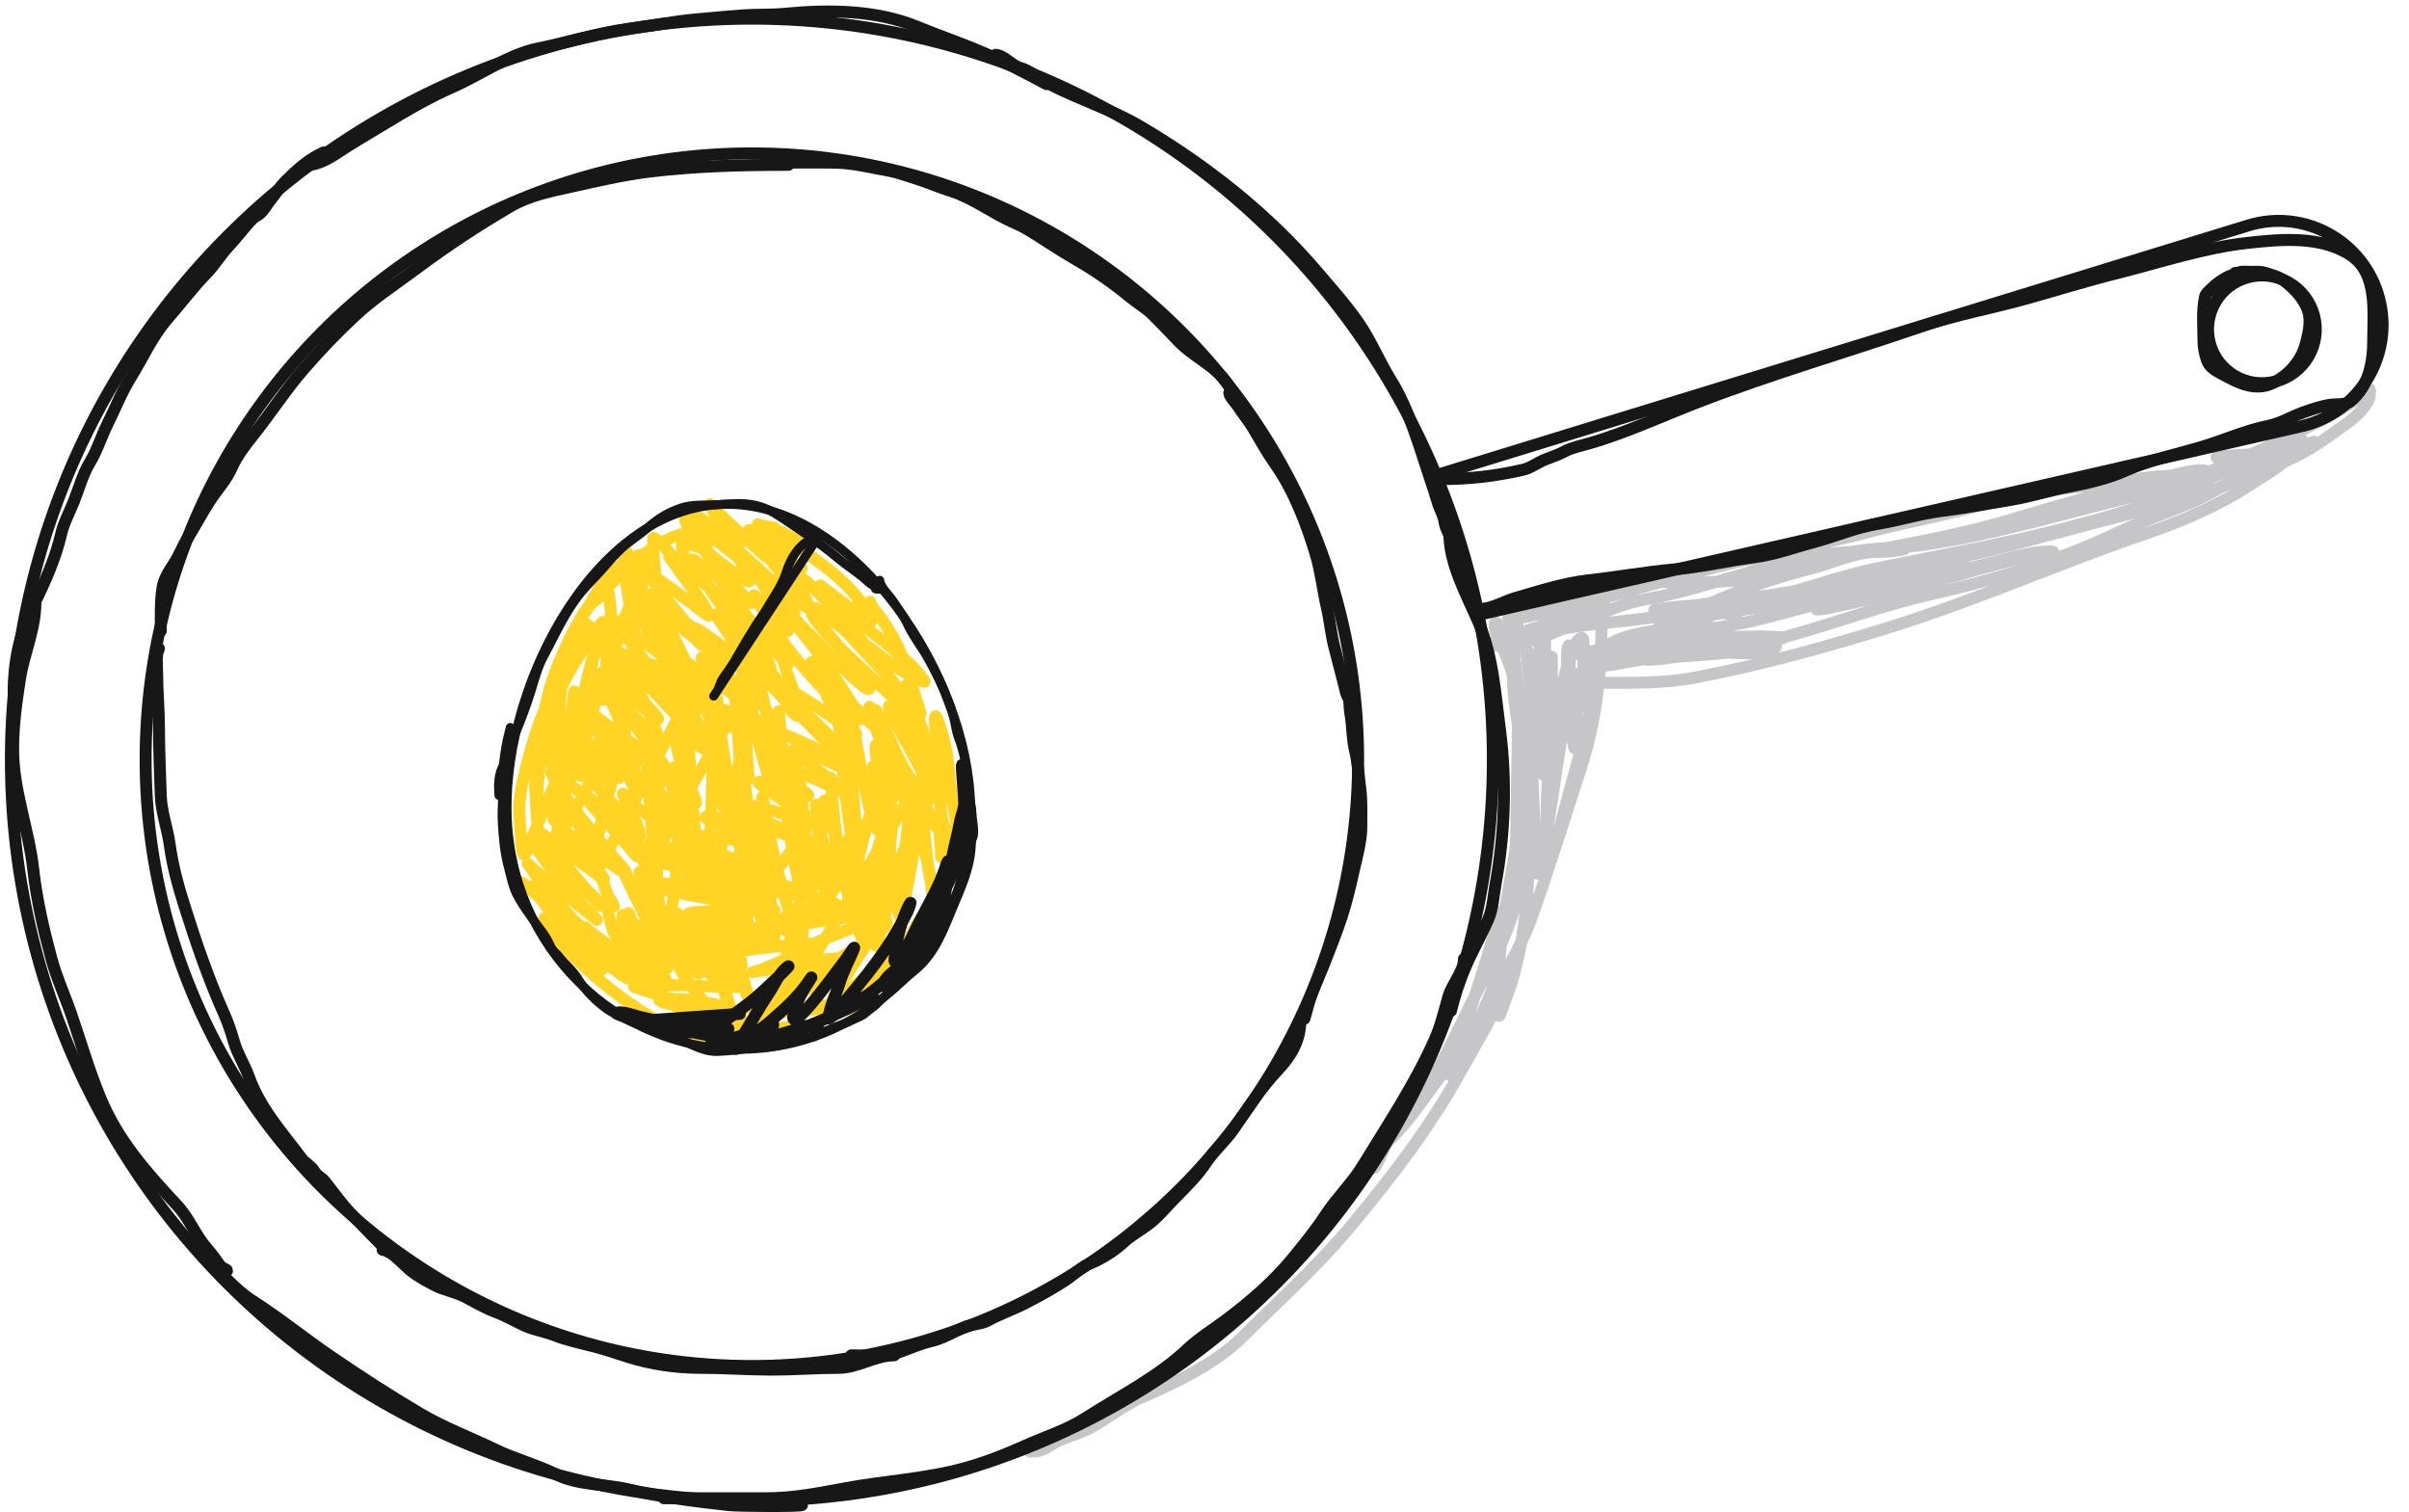 <svg width="403" height="253" viewBox="0 0 403 253" fill="none" xmlns="http://www.w3.org/2000/svg">
<path d="M252.592 106.294C257.039 106.294 261.266 105.016 265.667 104.527C270.427 103.998 275.291 103.582 279.996 102.662C286.991 101.293 294.02 99.89 301.062 98.716C315.711 96.275 330.075 92.969 344.414 89.058C357.805 85.406 371.706 82.528 384.201 76.28C387.286 74.738 390.066 72.632 392.851 70.634C393.955 69.843 396.327 67.708 396.417 66.177C396.5 64.767 396.829 65.201 395.971 65.583C394.777 66.113 393.538 67.286 392.372 67.976C386.589 71.403 380.529 74.297 374.361 76.941C367.583 79.846 360.803 82.068 353.643 83.858C343.02 86.513 332.645 89.571 321.764 91.138C319.133 91.517 316.455 91.587 313.807 91.799C310.916 92.03 308.078 92.69 305.189 92.921C299.291 93.393 293.607 95.528 287.954 97.098C285.022 97.913 282.173 98.777 279.204 99.459C276.683 100.037 274.136 100.356 271.676 101.176C267.578 102.542 263.469 104.299 259.492 105.996C256.991 107.064 254.101 107.76 251.403 108.06C250.62 108.147 248.762 107.773 250.379 107.185C254.452 105.704 258.711 104.397 262.926 103.388C264.905 102.915 266.949 102.527 268.902 101.985C270.179 101.63 267.766 101.836 267.45 101.836C263.795 101.836 260.149 101.705 256.636 102.876C255.525 103.247 254.586 103.322 253.417 103.322C252.979 103.322 255.145 102.989 255.596 102.876C258.424 102.169 267.195 101.836 264.28 101.836C261.014 101.836 257.789 103.025 254.556 103.025C253.923 103.025 256.619 102.609 256.933 102.546C260.361 101.861 263.834 101.16 267.219 100.284C274.968 98.279 282.603 95.858 290.397 94.044C292.419 93.573 294.395 93.19 296.439 92.855C296.772 92.801 298.639 92.624 297.413 92.624C292.695 92.624 288.613 93.145 284.107 94.704C282.284 95.335 280.422 95.933 278.626 96.636C278.236 96.788 277.122 97.34 278.213 97.379C282.638 97.537 287.115 97.427 291.52 97.016C295.718 96.623 299.726 94.822 303.835 93.961C307.914 93.108 311.969 92.366 316.052 91.584C322.943 90.265 329.725 88.948 336.457 86.912C344.974 84.336 353.476 81.975 362.112 79.846C364.075 79.362 366.149 78.711 368.187 78.658C369.113 78.633 368.983 78.752 368.17 78.955C364.961 79.757 361.609 79.451 358.348 79.995C352.199 81.02 345.958 81.472 339.825 82.587C333.961 83.653 328.308 85.419 322.49 86.681C318.514 87.543 314.587 88.42 310.67 89.504C309.664 89.782 300.17 91.678 300.17 92.773C300.17 93.268 315.575 91.76 317.075 91.733C317.34 91.728 319.46 91.724 318.198 91.964C316.863 92.218 315.315 92.327 313.955 92.327C310.261 92.327 306.38 94.262 302.828 95.15C297.648 96.445 292.339 98.253 287.425 100.35C286.302 100.83 284.935 101.539 283.678 101.539C283.023 101.539 284.988 101.549 285.642 101.539C295.209 101.387 304.406 97.083 313.642 95.15C324.122 92.957 334.713 91.15 345.074 88.464C351.105 86.9 356.775 85.422 362.541 82.966C367.5 80.854 372.505 78.889 377.382 76.594C378.005 76.301 379.175 75.719 379.892 75.719C380.651 75.719 378.389 75.983 377.63 75.983C375.486 75.983 369.082 76.492 371.225 76.578C374.366 76.703 377.32 76.459 380.37 75.686C382.15 75.235 383.503 74.147 385.125 73.606" stroke="#C6C6C8" stroke-width="2" stroke-linecap="round"/>
<path d="M250.966 167.19C250.966 163.127 250.48 158.715 251.269 154.719C252.107 150.478 252.803 146.209 253.538 141.946C255.085 132.972 257.511 123.366 256.345 114.18C256.048 111.841 255.477 109.547 254.832 107.289C254.581 106.409 254.151 105.11 253.689 104.331C253.35 103.758 252.753 103.607 252.496 103.221C252.135 102.681 252.424 104.525 252.496 105.171C252.677 106.799 252.969 108.437 253.151 110.079C253.423 112.519 253.924 114.989 253.992 117.44C254.022 118.548 254.294 120.637 254.294 118.298C254.294 116.194 253.95 114.036 253.538 111.978C253.173 110.155 253.28 107.975 252.177 106.398C252.054 106.223 250.108 103.434 250.059 104.263C249.97 105.776 250.614 106.85 251.269 108.196C252.83 111.405 253.948 115.385 254.294 118.936C254.678 122.872 255.498 126.796 255.79 130.735C256.01 133.7 255.807 136.755 255.807 139.727C255.807 147.938 255.354 155.682 253.084 163.627C252.569 165.43 251.91 167.116 251.269 168.871C250.954 169.732 250.664 170.594 250.664 169.241C250.664 163.813 250.687 158.497 251.874 153.156C252.991 148.127 253.689 142.834 253.689 137.677C253.689 129.259 254.238 120.654 253.622 112.264C253.536 111.099 253.153 107.635 253.084 108.801C253.008 110.102 253.084 111.431 253.084 112.734C253.084 119 254.96 125.187 255.185 131.475C255.28 134.147 255.202 136.835 255.202 139.509C255.202 142.191 254.686 144.528 254.361 147.156C253.481 154.29 249.992 160.27 246.748 166.569C243.789 172.312 241.212 178.48 237.52 183.796C236.769 184.878 235.746 186.039 235.251 187.275C234.93 188.078 236.007 185.718 236.445 184.973C238.132 182.1 240.443 179.648 242.193 176.804C244.01 173.852 245.336 170.771 246.428 167.493C247.524 164.206 248.587 160.912 249.521 157.577C249.888 156.267 250.966 154.523 250.966 153.156C250.966 150.076 251.157 159.376 250.496 162.383C248.963 169.351 244.711 175.071 240.512 180.67C237.953 184.082 235.336 188.034 232.243 190.906C231.644 191.462 230.089 195.926 229.789 195.326" stroke="#C6C6C8" stroke-width="2" stroke-linecap="round"/>
<path d="M242.609 179.862C242.736 178.597 243.934 177.355 244.498 176.253C245.852 173.606 247.298 171.01 248.652 168.363C251.152 163.478 254.338 158.807 256.185 153.612C259.159 145.25 261.774 136.749 264.516 128.328C266.98 120.758 267.915 112.625 267.915 104.701C267.915 103.444 267.915 104.896 267.915 105.309C267.915 107.627 267.698 109.815 267.348 112.108C265.983 121.056 263.159 129.686 260.927 138.442C260.767 139.071 258.941 145.194 258.85 143.142C258.495 135.146 258.682 127.55 260.739 119.725C261.547 116.648 262.582 113.574 262.627 110.366C262.627 110.34 262.631 107.868 262.543 107.89C261.855 108.062 262.254 112.22 262.249 112.716C262.203 117.324 261.42 121.936 260.739 126.481C259.811 132.667 257.101 151.116 256.962 144.862C256.799 137.539 256.206 130.255 256.206 122.914C256.206 118.703 255.942 114.559 255.829 110.366C255.82 110.062 255.425 107.932 255.451 109.107C255.521 112.264 256.167 115.467 256.584 118.592C257.049 122.079 258.147 132.483 258.451 128.978C258.805 124.917 258.885 120.809 259.417 116.766C259.662 114.899 259.606 113.022 259.606 111.143C259.606 110.686 259.606 109.02 259.606 110.429C259.606 115.527 258.85 120.628 258.85 125.768C258.85 126.55 258.934 127.287 258.829 125.978C258.453 121.279 257.717 116.652 257.717 111.919C257.717 110.249 257.196 107.606 257.906 106.044C258.236 105.318 258.472 105.468 258.472 106.233C258.472 109.994 258.427 114.513 259.794 118.067C260.456 119.788 261.512 113.906 261.704 113.22C262.232 111.335 262.729 108.376 264.138 106.967C265.119 105.986 264.893 107.931 264.893 108.478C264.893 110.618 264.893 112.758 264.893 114.899C264.893 115.405 264.52 117.814 264.977 118.214C265.173 118.385 265.271 114.961 265.271 114.689C265.271 114.517 265.177 109.023 265.355 109.023C265.634 109.023 264.945 111.765 264.893 111.961C264.274 114.292 264.11 116.664 263.844 119.053C263.684 120.495 264.454 124.069 263.466 125.18C263.301 125.367 262.967 122.82 262.921 122.453C262.687 120.579 262.627 118.756 262.627 116.871C262.627 115.294 262.485 113.979 263.382 112.632" stroke="#C6C6C8" stroke-width="2" stroke-linecap="round"/>
<path d="M267.654 114.216C273.031 114.216 278.308 114.342 283.621 113.33C294.645 111.23 305.998 108.101 316.705 104.736C331.104 100.21 345.046 94.009 359.341 89.127C364.957 87.21 371.261 84.489 376.218 81.227C378.373 79.809 380.828 78.502 382.706 76.727C383.729 75.759 385.01 74.627 386.344 74.141C388.097 73.504 386.47 74.22 385.531 74.524C381.897 75.702 378.756 77.537 375.404 79.312C372.514 80.842 369.775 82.661 366.762 83.956C362.525 85.778 358.166 87.235 354.003 89.223C344.417 93.801 333.173 97.148 322.81 99.469C315.197 101.174 307.912 103.926 300.403 106.028C297.233 106.916 293.931 108.185 290.731 108.853C287.328 109.564 283.679 109.543 280.222 109.907C278.606 110.077 277.047 110.428 275.41 110.337C274.366 110.279 278.598 109.134 278.929 109.045C283.142 107.91 287.799 107.931 292.144 107.776C292.522 107.762 297.376 108.002 297.291 108.087C295.375 110.003 288.635 109.021 286.326 109.069C280.684 109.185 275.205 110.228 269.665 111.199C269.472 111.233 265.249 111.805 266.194 111.175C268.93 109.351 272.191 108.66 275.314 107.752C277.834 107.02 280.713 106.459 283.358 106.459C284.429 106.459 278.639 107.662 277.9 107.752C275.842 108.004 270.697 109.624 268.707 108.518C268.194 108.233 269.47 107.575 270 107.321C272.305 106.216 274.979 105.753 277.493 105.43C280.24 105.077 288.34 104.158 285.8 105.262C280.571 107.536 273.789 107.419 268.228 108.59C265.978 109.064 260.668 109.736 266.241 109.236C275.048 108.446 283.891 108.167 292.694 107.321C294.46 107.151 296.306 107.103 298.057 106.794C299.186 106.595 295.78 106.459 294.633 106.459C289.644 106.459 284.638 106.89 279.671 106.89C275.06 106.89 288.677 104.898 293.173 103.874C300.007 102.318 307.231 99.719 314.24 99.158C326.203 98.201 266.353 102.102 278.355 102.102C280.094 102.102 282.073 101.501 283.765 101.241C290.64 100.183 297.538 99.362 304.472 98.799C310.16 98.337 327.271 97.841 321.565 97.841C313.841 97.841 305.991 99.743 298.296 100.427C296.283 100.605 293.981 100.59 292.024 101.193C289.735 101.897 296.778 100.59 299.134 100.163C307.149 98.712 315.197 96.921 323.289 95.95C324.576 95.795 325.869 95.687 327.167 95.687C328.46 95.687 324.638 96.233 323.384 96.548C319.924 97.42 309.331 98.703 312.899 98.703C318.978 98.703 325.47 95.972 331.332 94.585C335 93.717 339.391 92.239 343.206 92.239C344.427 92.239 340.802 92.672 339.615 92.957C333.157 94.513 326.793 96.434 320.392 98.2C315.293 99.607 299.935 103.373 304.855 101.432C311.274 98.901 317.79 96.637 324.581 95.328C325.163 95.215 332.596 94.363 329.058 95.71C326.23 96.788 323.061 97.152 320.105 97.674C312.522 99.012 304.916 100.135 297.291 101.193C291.3 102.023 284.986 102.861 279.145 104.496C278.32 104.727 276.714 104.665 278.283 103.778C281.211 102.123 285.038 102.581 288.266 102.581C290.729 102.581 291.611 103.971 288.816 104.831C284.336 106.21 279.621 106.783 275.075 107.92C273.217 108.384 273.115 108.452 271.532 107.321" stroke="#C6C6C8" stroke-width="2" stroke-linecap="round"/>
<path d="M172.309 242.824C173.888 242.824 174.621 242.521 175.956 241.631C177.677 240.483 179.838 240.093 181.687 239.194C184.948 237.607 187.655 235.202 190.998 233.748C196.887 231.188 203.452 228.051 208.024 223.479C214.206 217.297 220.699 211.494 226.328 204.688C232.983 196.639 239.078 188.72 244.177 179.578C246.284 175.8 248.544 172.097 250.362 168.165C251.058 166.66 252.177 165.27 252.177 163.56" stroke="#C6C6C8" stroke-width="2" stroke-linecap="round"/>
<path d="M376.086 37.719C385.501 34.824 395.438 40.321 397.987 49.835C400.536 59.349 394.679 69.078 385.078 71.278L222.389 108.553L216.556 86.783L376.086 37.719Z" fill="white" stroke="#171717" stroke-width="2"/>
<ellipse cx="9.015" cy="9.015" rx="9.015" ry="9.015" transform="matrix(0.259 0.966 -0.966 0.259 384.77 44.044)" stroke="#171717" stroke-width="2"/>
<ellipse cx="125.78" cy="127.079" rx="123.959" ry="123.96" fill="white" stroke="#171717" stroke-width="2"/>
<ellipse cx="125.781" cy="127.079" rx="101.421" ry="101.422" stroke="#171717" stroke-width="2"/>
<path d="M241.004 80.144C245.775 80.144 250.113 79.644 254.739 78.593C256.072 78.29 257.206 77.382 258.47 76.876C259.592 76.427 260.6 76.124 261.657 75.555C262.924 74.872 264.452 74.57 265.8 74.185C272.108 72.382 278.387 69.431 284.554 67.069C296.671 62.429 309.214 58.797 321.468 54.589C326.935 52.711 332.732 51.662 338.307 50.131C343.629 48.67 348.867 47.012 354.222 45.674C361.332 43.896 368.604 41.451 375.915 40.639C381.591 40.008 388.306 39.396 393.265 42.702C397.801 45.726 397.013 52.1 397.013 56.867C397.013 60.686 396.251 64.652 393.216 67.135C392.458 67.755 390.592 67.578 389.65 67.73C388.235 67.958 386.611 68.514 385.259 69.001C383.303 69.705 381.493 70.834 379.431 71.246C375.735 71.985 372.025 73.648 368.42 74.729C364.093 76.027 359.534 76.944 355.394 78.807C352.672 80.032 349.128 80.846 346.199 81.399C342.881 82.025 339.628 83.083 336.26 83.644C332.419 84.284 328.511 84.996 324.654 85.493C321.037 85.96 317.619 87.071 314.039 87.639C310.496 88.202 306.905 89.772 303.424 90.694C300.05 91.587 296.957 92.767 293.453 93.219C289.031 93.79 284.692 94.841 280.229 95.234C275.323 95.665 270.545 96.541 265.668 97.082C261.64 97.53 257.312 98.924 253.419 100.054C251.761 100.535 249.541 101.837 247.839 101.837" stroke="#171717" stroke-width="2" stroke-linecap="round"/>
<path d="M26.903 105.525C26.903 103.122 26.821 100.753 27.173 98.378C27.385 96.944 28.266 95.524 29.061 94.332C29.933 93.023 30.454 91.554 31.278 90.211C32.545 88.147 33.694 85.992 34.994 83.948C36.187 82.073 37.889 80.264 38.77 78.224C39.579 76.352 41.03 74.452 42.292 72.874C45.237 69.192 47.807 65.181 50.908 61.621C53.624 58.502 56.386 55.619 59.419 52.795C62.632 49.804 66.284 47.455 69.788 44.839C74.814 41.087 79.989 37.689 85.371 34.53C88.457 32.718 92.201 31.969 95.681 31.203C99.975 30.258 104.187 29.25 108.567 28.716C116.325 27.77 124.071 27.577 131.883 27.577" stroke="#171717" stroke-width="2" stroke-linecap="round"/>
<path d="M129.137 27.212C132.695 27.212 136.261 27.146 139.819 27.212C142.783 27.267 145.726 28.042 148.625 28.544C150.047 28.79 151.448 29.325 152.828 29.747C154.972 30.402 157.008 31.302 159.132 31.976C162.88 33.166 166.128 35.74 169.734 37.285C171.688 38.123 173.481 39.354 175.26 40.501C176.955 41.595 178.671 42.656 180.417 43.669C183.465 45.439 186.347 47.459 189.047 49.7C190.27 50.716 191.699 51.502 192.816 52.62C194.241 54.045 195.664 55.505 197.051 56.983C199.639 59.741 203.455 61.176 205.496 64.441C205.812 64.947 206.131 65.442 206.218 66.045C206.237 66.181 206.37 66.759 206.37 66.334" stroke="#171717" stroke-width="2" stroke-linecap="round"/>
<path d="M205.648 65.757C205.722 66.424 206.759 67.416 207.124 67.987C207.935 69.256 208.927 70.409 209.691 71.708C210.865 73.708 211.996 75.727 213.332 77.627C216.463 82.081 218.561 87.567 220.117 92.753C220.984 95.643 221.28 98.636 221.961 101.559C222.487 103.819 222.656 106.135 223.261 108.376C223.809 110.41 224.289 112.478 224.848 114.52C225.023 115.155 225.096 115.832 225.394 116.428C225.556 116.752 225.624 116.924 225.426 116.428" stroke="#171717" stroke-width="2" stroke-linecap="round"/>
<path d="M225.714 114.263C225.714 116.021 225.631 117.804 225.93 119.54C226.266 121.486 226.195 123.53 226.66 125.459C227.166 127.555 227.283 129.77 227.558 131.907C227.828 133.996 227.735 136.121 227.735 138.227C227.735 140.679 227.044 143.06 226.508 145.445C225.922 148.048 225.311 150.704 224.487 153.24C223.562 156.086 222.453 158.852 221.351 161.629C220.49 163.801 219.501 165.865 218.849 168.118C218.627 168.883 218.453 169.681 218.207 170.42" stroke="#171717" stroke-width="2" stroke-linecap="round"/>
<path d="M142.414 226.715C145.175 226.715 148.028 227.062 150.627 226.117C152.314 225.503 154.1 224.717 155.881 224.321C157.501 223.961 159.582 222.782 161.135 222.077C162.399 221.502 164.112 221.544 165.308 220.879C167.242 219.805 169.447 219.061 171.443 218.036C173.786 216.833 176.058 215.586 178.26 214.146C179.525 213.319 180.905 211.916 182.284 211.386C184.116 210.681 186.498 209.193 187.903 207.861C189.206 206.627 190.841 205.792 192.243 204.702C193.941 203.382 195.2 201.761 196.715 200.246C198.436 198.525 200.496 196.453 201.82 194.394C203.078 192.437 204.98 190.899 206.292 188.99C208.616 185.61 210.838 182.098 213.641 179.131C215.892 176.747 217.531 174.142 217.531 170.751" stroke="#171717" stroke-width="2" stroke-linecap="round"/>
<path d="M64.004 209.057C65.534 209.21 67.474 211.529 68.659 212.499C69.874 213.493 71.323 214.261 72.683 214.976C74.334 215.845 76.282 216.122 77.92 217.005C79.624 217.922 81.405 218.925 83.224 219.598C84.788 220.178 86.278 221.079 87.813 221.776C89.338 222.47 91.172 222.731 92.734 223.356C94.687 224.137 97.249 224.705 99.301 225.218C101.261 225.708 103.22 226.418 105.154 227.014C109.116 228.233 113.124 228.809 117.258 228.809C121.193 228.809 125.227 229.109 129.096 229.109C132.833 229.109 136.62 228.809 140.302 228.809C143.446 228.809 146.399 226.714 149.596 226.714" stroke="#171717" stroke-width="2" stroke-linecap="round"/>
<path d="M64.9 209.358C62.731 207.189 60.673 205.047 58.549 202.84C56.981 201.212 55.707 199.302 54.276 197.553C53.718 196.871 53.038 196.745 52.563 195.891C52.125 195.101 51.043 194.561 50.468 193.796C47.154 189.376 43.521 185.409 41.623 180.096C40.932 178.161 39.719 176.289 39.163 174.343C38.767 172.957 38.177 171.137 37.6 169.854C34.892 163.835 32.769 157.606 30.783 151.299C29.744 147.999 28.863 144.73 28.389 141.29C28.012 138.558 26.971 135.793 26.893 133.043C26.784 129.23 26.593 125.344 26.593 121.604C26.593 118.646 26.294 115.688 26.294 112.709C26.294 111.382 26.015 109.66 26.593 108.503" stroke="#171717" stroke-width="2" stroke-linecap="round"/>
<path d="M2.277 115.794C2.277 111.005 3.236 105.988 5.405 101.65C7.308 97.845 9.28 93.512 10.226 89.349C10.652 87.476 11.63 85.688 12.341 83.909C13.212 81.733 13.838 79.316 15.062 77.305C16.26 75.336 16.958 72.983 17.993 70.913C19.287 68.326 20.331 65.613 21.862 63.146C23.862 59.923 25.484 56.237 27.982 53.369C30.227 50.791 32.252 48.077 34.646 45.617C35.931 44.296 36.895 42.627 38.182 41.264C39.032 40.364 39.826 39.35 40.645 38.408C41.169 37.807 42.219 36.418 42.942 36.096C43.897 35.672 44.493 34.411 45.103 33.648C45.993 32.535 46.846 31.241 47.853 30.233C49.743 28.344 51.687 26.598 54.17 25.488" stroke="#171717" stroke-width="2" stroke-linecap="round"/>
<path d="M50.965 27.663C53.029 27.663 54.915 26.591 56.571 25.487C59.076 23.817 61.736 22.304 64.293 20.742C68.03 18.458 71.844 16.257 75.868 14.486C80.514 12.442 85.062 9.09 90.118 8.078C95.173 7.068 100.068 5.48 105.23 4.814C108.987 4.33 112.681 3.586 116.458 3.243C119.025 3.009 121.566 2.772 124.134 2.578C126.505 2.399 128.907 2.536 131.267 2.306C138.555 1.595 146.585 1.649 153.45 4.482C157.005 5.949 160.642 7.167 164.18 8.683C167.878 10.268 171.515 12.165 175.06 14.063" stroke="#171717" stroke-width="2" stroke-linecap="round"/>
<path d="M166.566 9.165C168.109 9.337 169.203 10.929 170.646 11.341C172.331 11.823 173.98 13.258 175.543 14.061C180.526 16.624 186.024 18.351 190.835 21.194C201.86 27.709 212.154 35.803 220.484 45.614C222.788 48.327 225.166 50.974 227.209 53.91C229.359 57.002 230.701 60.404 232.664 63.567C235.745 68.532 237.418 74.596 239.252 80.099C239.686 81.401 240.178 82.863 240.537 84.118C240.804 85.052 241.535 86.289 241.64 87.231C241.796 88.638 242.943 90.035 243.257 91.447C243.425 92.203 243.744 93.071 244.088 93.759" stroke="#171717" stroke-width="2" stroke-linecap="round"/>
<path d="M242.457 89.136C242.457 94.269 245.197 99.189 247.232 103.84C249.732 109.553 250.152 116.176 250.95 122.261C252.036 130.544 251.731 139.566 250.209 147.784C249.849 149.731 249.747 152.048 248.925 153.874C248.094 155.719 247.188 157.499 246.28 159.314C244.657 162.56 243.607 165.594 242.729 169.106" stroke="#171717" stroke-width="2" stroke-linecap="round"/>
<path d="M111.059 250.624C116.748 250.624 122.437 250.624 128.126 250.624C132.804 250.624 136.865 249.794 141.444 248.946C148.037 247.726 154.961 247.377 161.39 245.591C164.872 244.624 168.137 243.347 171.436 241.863C174.855 240.324 178.427 239.246 181.606 237.202C187.309 233.536 193.673 230.381 198.673 225.645C200.487 223.926 202.795 222.497 204.804 221.005C208.92 217.947 213.1 214.368 216.341 210.38C218.236 208.047 220.129 205.729 221.788 203.192C223.654 200.338 226.206 197.902 227.96 195.031C232.302 187.928 236.703 181.366 240.056 173.822C241.037 171.615 241.629 169.063 242.293 166.738C242.901 164.611 244.903 162.535 244.903 160.4" stroke="#171717" stroke-width="2" stroke-linecap="round"/>
<path d="M5.924 100.749C5.924 105.315 4.015 109.191 3.334 113.611C2.722 117.594 2.195 121.242 2.195 125.355C2.195 132.262 4.813 138.661 5.571 145.488C6.13 150.511 7.296 155.518 8.616 160.401C9.483 163.607 10.897 166.66 11.972 169.805C13.55 174.423 14.872 179.012 16.735 183.537C19.713 190.769 24.419 196.028 29.702 201.702C31.664 203.81 32.724 206.7 34.652 208.869C35.482 209.802 36.142 210.76 36.868 211.768C37.18 212.202 38.703 212.597 37.614 212.597" stroke="#171717" stroke-width="2" stroke-linecap="round"/>
<path d="M34.258 210.36C36.855 212.698 39.293 215.726 42.253 217.61C46.691 220.434 50.785 223.784 55.136 226.765C60.099 230.165 65.047 233.363 70.236 236.437C74.271 238.829 78.564 240.399 82.725 242.423C86.081 244.056 89.803 245.01 93.164 246.69C96.647 248.432 101.342 248.248 105.095 249.134C110.618 250.438 116.27 251.142 121.872 251.765C123.531 251.949 134.31 252.014 134.175 251.744" stroke="#171717" stroke-width="2" stroke-linecap="round"/>
<path d="M375.171 45.927C374.752 45.927 374.321 45.895 373.904 45.937C373.004 46.027 372.179 46.565 371.444 47.05C370.834 47.452 370.255 47.969 369.738 48.486C369.406 48.819 368.991 49.13 368.884 49.609C368.354 51.995 368.615 54.554 368.615 56.994C368.615 58.144 368.837 59.167 369.199 60.252C369.545 61.291 370.494 61.923 371.439 62.412C372.971 63.205 374.394 64.077 376.109 64.473C377.833 64.871 379.324 64.644 380.829 63.755C382.598 62.709 383.887 61.424 384.891 59.648C385.499 58.572 385.814 57.273 386.083 56.076C386.381 54.752 386.541 53.067 386.038 51.775C385.589 50.618 384.84 49.505 383.973 48.621C383.08 47.712 381.886 46.601 380.65 46.196C379.993 45.981 379.347 45.729 378.674 45.568C377.98 45.401 377.227 45.478 376.518 45.478C375.98 45.478 375.341 45.38 374.812 45.498C374.524 45.562 374.208 45.657 373.914 45.657" stroke="#171717" stroke-width="2" stroke-linecap="round"/>
<g filter="url(#filter0_dd_2997_20918)">
<path d="M126.68 173.416C150.368 171.76 167.963 150.623 166.274 126.466C165.437 114.506 159.846 101.287 151.701 91.225C143.614 81.236 132.302 73.55 119.758 74.427C107.214 75.304 97.082 84.49 90.464 95.507C83.798 106.604 80.101 120.473 80.938 132.434C82.627 156.59 102.992 175.072 126.68 173.416Z" fill="white" stroke="white" stroke-width="8"/>
<path d="M87.022 141.711C87.053 141.155 88.238 142.404 88.338 142.485C91.787 145.297 94.969 148.64 97.707 152.143C98.44 153.082 99.103 154.073 99.836 155.011C100.036 155.267 100.646 155.801 100.671 156.165C100.7 156.583 100.014 155.642 99.723 155.341C98.437 154.006 97.147 152.674 95.927 151.278C93.823 148.872 91.718 146.334 90.048 143.602C89.765 143.137 88.673 142.299 89.209 142.201C89.57 142.135 91.01 143.717 91.245 143.914C93.191 145.545 95.129 147.187 97.043 148.851C97.365 149.13 98.34 149.915 97.948 149.752C97.084 149.393 96.078 147.995 95.481 147.365C93.007 144.757 90.679 141.992 88.664 139.012C88.539 138.827 88.138 138.295 88.291 138.457C89.19 139.411 90.223 140.213 91.253 141.02C93.805 143.02 96.307 145.084 98.873 147.066C99.195 147.315 100.084 148.148 99.817 147.84C98.906 146.788 97.827 145.859 96.886 144.83C94.474 142.194 92.072 139.331 90.062 136.367C88.761 134.449 93.623 139.335 95.371 140.855C96.6 141.924 97.835 142.986 99.058 144.06C99.539 144.483 100.659 145.98 100.461 145.372C100.24 144.696 98.792 143.569 98.385 143.106C96.405 140.852 94.5 138.515 92.621 136.176C92.314 135.794 90.472 133.275 90.726 133.489C93.07 135.455 95.645 137.174 98.109 138.982C98.942 139.593 99.769 140.211 100.6 140.824C100.823 140.988 101.348 141.326 100.88 140.755C98.785 138.202 96.349 135.969 94.326 133.336C93.882 132.757 93.846 132.705 94.511 133.15C96.086 134.204 97.693 135.208 99.256 136.28C100.917 137.421 102.58 138.987 104.382 139.904C105.739 140.594 102.585 137.444 101.641 136.25C98.466 132.238 94.658 128.049 92.3 123.461C92.097 123.066 92.334 123.252 92.518 123.396C94.036 124.591 95.725 125.581 97.333 126.646C100.237 128.567 103.08 130.656 106.095 132.402C106.22 132.474 106.57 132.672 106.501 132.546C106.289 132.16 105.894 131.908 105.581 131.597C102.475 128.505 99.557 125.228 96.716 121.891C95.179 120.085 93.691 118.237 92.132 116.449C91.394 115.604 91.131 115.343 92.249 116.181C95.465 118.593 98.871 120.742 102.051 123.2C102.142 123.27 103.261 124.315 103.458 124.214C103.606 124.138 103.267 123.941 103.158 123.815C102.778 123.377 102.399 122.962 102.005 122.535C101.008 121.457 100.05 120.354 99.079 119.253C98.695 118.816 97.31 117.92 97.889 117.976C98.492 118.033 99.823 119.461 100.19 119.756C102.479 121.59 104.706 123.469 106.882 125.434C107.777 126.243 108.685 127.031 109.664 127.737C109.77 127.813 110.045 128.058 110 127.937C109.793 127.381 108.734 126.376 108.458 126.041C105.271 122.174 101.861 118.23 99.275 113.922C99.275 113.921 98.331 112.638 99.03 113.246C100.363 114.405 101.783 115.431 103.213 116.466C106.007 118.488 108.844 120.546 111.333 122.946C113.801 125.327 107.566 117.21 105.532 114.449C104.06 112.449 102.576 110.455 101.248 108.355C100.917 107.831 99.81 106.428 100.355 106.723C103.069 108.195 105.553 110.779 107.947 112.722C108.489 113.162 109.111 113.895 109.757 114.203C111.203 114.892 107.788 111.673 106.761 110.443C104.576 107.825 102.462 105.154 100.413 102.428C99.947 101.808 98.935 100.454 98.433 99.76C98.048 99.226 96.742 98.062 97.401 98.076C98.238 98.093 100.575 100.681 101.126 101.129C103.473 103.038 105.832 104.933 108.156 106.87C109.531 108.018 110.882 109.194 112.234 110.369C112.77 110.835 113.667 111.734 112.609 110.429C109.563 106.675 106.401 103.006 103.768 98.941C102.542 97.049 105.866 100.099 106.242 100.364C109 102.305 111.677 104.422 114.529 106.227C115.441 106.804 114.896 105.96 114.599 105.467C112.799 102.486 110.81 99.603 108.879 96.704C108.109 95.549 107.278 94.421 106.606 93.203C106.393 92.816 105.629 91.544 106.625 92.41C109.832 95.198 112.936 98.112 116.238 100.79C116.663 101.134 117.642 102.347 117.522 101.813C117.348 101.043 116.126 99.907 115.692 99.344C113.176 96.08 110.12 92.925 108.02 89.37C107.868 89.112 108.537 89.675 108.772 89.861C110.132 90.941 111.575 91.912 112.981 92.93C114.381 93.945 115.762 94.986 117.142 96.028C117.196 96.069 118.85 97.391 118.638 96.912C117.322 93.942 114.763 91.362 113.013 88.625C112.696 88.129 111.574 86.813 112.068 87.133C113.223 87.879 114.265 88.955 115.37 89.783C116.893 90.926 118.417 92.071 119.972 93.171C120.686 93.676 122.124 95.121 123.069 95.193C123.821 95.25 122.587 93.752 122.205 93.101C121.112 91.242 119.838 89.48 118.802 87.589C118.537 87.104 117.605 85.867 118.116 86.079C118.429 86.209 118.963 86.884 119.213 87.091C120.972 88.548 122.926 89.859 124.836 91.112C125.085 91.276 125.539 91.453 125.343 90.928C124.534 88.762 123.108 86.695 122.011 84.669C121.099 82.983 120.2 81.29 119.343 79.575C119.147 79.183 118.504 78.054 118.801 78.377C121.519 81.326 130.579 89.262 127.552 86.631C126.355 85.59 125.346 84.282 124 83.405C123.391 83.007 124.134 84.173 124.19 84.344C124.484 85.246 122.732 83.765 122.454 83.575C122.264 83.445 119.01 81.621 118.996 81.875C118.985 82.084 119.773 82.647 119.907 82.875C120.092 83.188 118.14 81.408 117.858 81.163C117.401 80.765 115.641 79.385 116.408 80.931C117.124 82.375 117.783 83.83 118.204 85.393C118.696 87.22 113.589 83.115 114.088 85.606C114.359 86.956 114.874 88.258 115.16 89.612C115.277 90.168 114.831 89.721 114.661 89.548C113.584 88.456 112.682 87.194 111.647 86.061C111.499 85.9 109.301 83.425 109.273 84.113C109.159 86.899 109.716 89.77 109.801 92.559C109.81 92.848 110.144 97.325 109.515 97.303C109.139 97.29 108.765 96.004 108.694 95.827C107.83 93.656 107.018 91.462 106.196 89.275C106.095 89.007 104.186 84.427 104.284 86.168C104.498 89.965 105.034 93.773 105.757 97.504C106.15 99.532 106.334 102.293 107.202 104.192C107.934 105.794 105.388 101.17 104.438 99.686C104.162 99.254 103.553 97.946 102.97 97.785C102.534 97.666 102.408 101.156 102.397 101.263C102.069 104.429 101.121 107.576 100.908 110.741C100.817 112.085 101.008 109.856 101.04 109.631C101.3 107.853 101.357 106.08 101.496 104.294C101.633 102.527 101.154 100.77 101.846 99.051C102.522 97.375 102.035 95.38 101.912 93.618C101.828 92.421 101.314 93.078 100.577 93.625C99.415 94.485 98.216 95.552 97.473 96.809C95.638 99.913 94.022 103.388 92.765 106.759C91.346 110.565 90.842 114.38 90.063 118.35C89.243 122.532 89.527 126.592 89.821 130.807C89.909 132.066 89.998 133.325 90.086 134.585C90.165 135.725 90.123 135.115 90.067 134.326C89.361 124.227 90.487 114.175 95.846 105.381C97.27 103.046 98.855 100.849 100.444 98.63C101.593 97.026 100.01 99.011 99.598 99.431C97.9 101.16 96.461 102.678 95.211 104.783C93.583 107.526 92.063 110.454 90.83 113.399C89.683 116.138 88.874 119.026 88.135 121.897C87.469 124.487 86.786 127.219 86.878 129.912C86.938 131.673 87.112 133.435 87.234 135.192C87.242 135.3 87.44 137.139 87.714 136.927C88.302 136.472 88.764 134.68 88.991 134.142C90.812 129.832 92.644 125.528 94.468 121.22C98.707 111.212 103.479 101.398 107.564 91.331C108.012 90.227 109.389 87.705 107.978 90.189C104.279 96.705 101.843 104.064 99.654 111.199C98.822 113.91 97.278 122.134 97.08 119.306C96.767 114.835 98.126 109.943 98.913 105.563C99.036 104.881 99.58 102.88 99.34 103.53C98.719 105.216 98.406 107.06 97.915 108.786C96.583 113.463 94.879 118.058 93.762 122.79C93.731 122.921 93.571 123.942 93.515 123.154C93.397 121.464 93.404 119.757 93.432 118.065C93.469 115.797 93.652 113.536 93.698 111.269C93.719 110.282 94.067 107.452 93.578 108.31C93.371 108.673 93.481 109.544 93.493 109.924C93.552 111.729 93.733 113.537 93.859 115.339C94.081 118.513 93.734 122.755 95.129 125.712C95.303 126.081 95.293 124.908 95.304 124.5C95.373 121.886 95.408 119.271 95.51 116.658C95.595 114.465 95.972 107.922 96.165 110.108C96.472 113.587 96.797 117.057 98.007 120.366C98.107 120.64 100.137 125.443 100.654 124.089C101.412 122.106 100.689 119.301 100.401 117.281C100.334 116.811 99.959 115.825 100.142 115.345C100.295 114.941 102.877 117.226 102.883 117.231C106.6 120.391 110.315 123.555 114.044 126.702C114.731 127.281 115.47 127.978 116.299 128.362C116.879 128.63 115.681 126.262 115.668 126.229C114.516 123.463 113.175 120.26 113.009 117.215C112.933 115.818 116.387 118.407 116.679 118.591C117.891 119.35 121.392 121.692 120.468 120.601C117.388 116.963 114.383 113.347 111.555 109.501C110.964 108.698 109.242 106.623 111.325 107.984C114.953 110.355 118.686 112.683 122.149 115.29C122.408 115.485 123.194 116.041 122.976 115.801C121.809 114.51 120.575 113.295 119.444 111.967C117.93 110.191 116.42 108.389 115.031 106.513C114.519 105.821 113.612 104.832 113.357 103.972C113.246 103.596 114.064 104.31 114.397 104.517C116.129 105.596 117.841 106.706 119.561 107.804C121.171 108.832 122.755 109.886 124.31 110.996C124.907 111.423 126.552 112.812 126.162 112.19C125.279 110.785 123.971 109.557 122.921 108.286C120.996 105.958 119.012 103.602 117.335 101.084C117.155 100.814 116.2 99.574 116.368 99.111C116.431 98.938 119.504 101.16 119.53 101.178C123.043 103.624 126.493 106.389 130.141 108.622C131.269 109.313 130.42 108.339 130.063 107.861C127.178 104 124.185 100.22 121.378 96.3C119.781 94.07 118.185 91.814 116.746 89.477C116.705 89.41 115.605 87.837 115.784 87.578C115.929 87.368 122.371 92.418 122.852 92.809C123.704 93.499 124.533 94.24 125.444 94.853C126.081 95.283 124.432 93.698 123.914 93.13C121.776 90.79 119.758 88.353 117.862 85.812C116.918 84.547 114.964 82.559 114.602 80.933C114.358 79.833 116.585 82.019 117.495 82.685C121.136 85.35 124.676 88.141 128.098 91.082C129.584 92.358 131.117 93.614 132.526 94.977C134.006 96.408 132.339 95.343 131.658 94.765C128.604 92.175 124.845 89.307 122.618 85.925C121.188 83.752 126.752 89.091 128.721 90.791C129.644 91.588 130.582 92.354 131.553 93.091C131.583 93.113 132.359 93.779 132.397 93.662C132.519 93.282 132.634 93.337 133.052 93.308C134.113 93.233 132.498 91.79 132.287 91.556C130.203 89.244 127.947 86.865 126.555 84.042C125.916 82.746 128.867 85.784 130.083 86.566C131.333 87.369 135.164 89.647 133.859 88.935C130.941 87.343 123.003 81.301 125.919 82.9C126.868 83.42 127.802 83.934 128.704 84.535C129.755 85.235 130.997 85.7 132.011 86.381C132.732 86.865 131.525 86.337 131.303 86.159C131.215 86.088 129.273 84.322 129.898 84.278C131.321 84.179 132.82 84.885 134.138 85.317C135.121 85.64 135.225 85.706 134.153 84.995C132.824 84.114 131.409 83.225 129.909 82.67C129.249 82.426 128.787 82.452 129.458 82.405C130.318 82.345 127.782 81.996 126.952 81.764C126.197 81.552 127.789 82.033 127.979 82.125C130.95 83.557 133.622 85.606 136.295 87.516C139.23 89.613 142.102 92.043 144.248 94.973C144.337 95.094 145.207 96.736 144.94 96.557C144.403 96.196 143.151 94.69 143.64 95.115C144.402 95.776 144.979 96.676 145.538 97.504C146.713 99.244 142.721 96.074 142.561 95.957C141.179 94.942 139.807 93.914 138.439 92.881C138.043 92.583 136.948 91.595 137.251 91.987C138.053 93.026 138.862 94.068 139.421 95.261C139.586 95.613 139.635 95.823 139.185 95.426C137.959 94.344 136.886 93.092 135.68 91.986C134.629 91.022 133.502 90.149 132.42 89.221C131.724 88.625 131.681 88.565 132.164 89.45C133.249 91.439 134.49 93.276 135.325 95.399C135.482 95.798 135.369 95.848 135.017 95.594C133.915 94.796 132.957 93.812 131.856 93.008C129.92 91.592 131.279 93.279 131.863 94.17C132.108 94.543 133.139 96.835 132.857 96.536C130.852 94.412 129.072 91.951 126.863 90.031C125.375 88.737 128.892 93.415 129.794 95.168C130.377 96.301 130.899 97.453 131.42 98.615C131.429 98.635 131.878 99.718 131.842 99.699C131.094 99.284 130.438 98.104 129.906 97.484C128.852 96.256 127.763 95.039 126.579 93.933C126.384 93.751 125.858 93.211 126.268 93.906C127.225 95.526 128.269 97.084 129.154 98.749C129.947 100.241 130.7 101.764 131.425 103.289C131.487 103.42 132.533 105.526 131.604 104.785C129.839 103.378 128.443 101.351 127.038 99.614C125.408 97.598 123.754 95.597 122.162 93.55C122.113 93.487 121.068 92.131 121.145 92.26C121.999 93.708 122.935 95.113 123.807 96.551C125.564 99.448 127.813 102.585 128.931 105.813C129.083 106.253 128.038 105.475 127.698 105.157C125.55 103.156 123.592 100.947 121.613 98.782C121.046 98.161 119.441 96.244 119.854 96.976C120.51 98.136 121.358 99.212 122.08 100.332C122.977 101.723 123.79 103.15 124.568 104.61C124.585 104.642 125.598 106.595 125.372 106.557C124.005 106.324 122.055 104.199 121.096 103.418C117.945 100.85 114.864 98.195 111.744 95.589C111.671 95.528 109.152 93.166 108.814 93.469C108.628 93.636 111.355 97.927 111.451 98.107C114.531 103.935 117.176 110.041 119.469 116.219C119.823 117.174 120.204 118.126 120.438 119.119C120.691 120.186 119.623 118.581 119.513 118.442C118.71 117.427 117.876 116.438 117.076 115.422C116.91 115.211 116.501 114.436 116.184 114.334C115.97 114.266 116.428 114.713 116.569 114.889C117.212 115.694 117.776 116.536 118.268 117.441C118.515 117.894 118.857 118.394 118.989 118.899C119.143 119.493 117.941 118.248 117.48 117.842C113.002 113.905 109.306 109.302 105.034 105.197C104.909 105.077 104.113 104.353 104.556 105.082C105.477 106.597 106.277 108.149 106.998 109.771C107.219 110.266 110.413 117.14 109.968 117.403C109.633 117.601 103.669 111.391 102.974 110.757C102.559 110.378 101.364 109.286 101.584 109.803C102.346 111.596 103.195 113.318 103.863 115.159C104.84 117.851 105.463 120.651 106.438 123.338C106.819 124.386 104.863 122.311 104.618 122.068C103.467 120.924 108.091 127.25 106.659 126.488C105.85 126.058 105.415 124.101 104.928 123.32C104.8 123.113 100.499 123.817 100.117 123.83C98.985 123.868 97.211 124.118 96.203 123.386C95.172 122.638 94.388 121.339 93.569 120.38C93.04 119.761 91.424 117.616 91.765 119.69C92.37 123.378 94.175 126.711 95.849 130.002C97.423 133.095 98.733 136.377 100.13 139.583C100.982 141.537 101.46 143.827 102.654 145.614C102.883 145.957 102.3 144.659 102.127 144.439C101.439 143.566 101.422 143.917 101.484 144.806C101.6 146.457 102.074 147.893 102.479 149.484C102.614 150.012 103.145 150.682 103.401 151.176C104 152.327 104.703 154.389 105.774 155.215C105.991 155.382 105.905 154.66 105.84 154.394C105.527 153.115 105.125 151.855 104.782 150.585C104.684 150.222 103.665 146.596 104.366 147.102C105.656 148.033 106.938 149.294 108.42 149.91C108.83 150.08 108.833 149.744 108.732 149.418C108.14 147.51 107.075 145.665 106.217 143.869C105.416 142.192 103.028 137.154 103.8 138.844C104.561 140.509 106.585 142.609 108.036 143.704C109.72 144.976 107.91 141.397 107.678 140.885C107.355 140.174 106.512 139.235 107.244 140.52C107.328 140.666 108.518 142.532 108.585 142.009C108.862 139.852 107.026 137.064 106.271 135.097C106.201 134.915 105.924 134.447 105.906 134.641C105.882 134.883 106.124 135.582 106.018 135.362C105.17 133.609 104.089 131.913 102.84 130.416C102.104 129.533 103.19 132.4 103.233 132.49C103.996 134.141 107.467 138.399 106.305 136.999C103.986 134.207 96.608 126.196 99.129 128.808C100.969 130.714 103.331 132.354 105.549 133.788C108.418 135.642 106.396 131.505 105.809 130.258C105.338 129.254 104.733 128.29 104.362 127.243C104.183 126.739 104.07 126.547 104.443 126.99C106.406 129.316 109.412 131.146 112.101 132.513C112.25 132.589 113.34 133.28 113.12 132.591C112.687 131.231 111.776 129.935 111.044 128.729C110.325 127.544 109.593 126.364 108.844 125.198C108.772 125.087 108.279 124.276 108.304 124.37C108.564 125.39 109.513 126.764 110.449 127.287C110.701 127.427 110.448 126.696 110.34 126.429C109.818 125.144 109.182 123.893 108.759 122.57C108.258 121.002 108.828 122.334 109.314 122.902C109.6 123.236 111.189 124.769 111.309 123.665C111.399 122.835 110.841 121.739 111.743 122.621C112.138 123.008 112.669 123.657 113.152 123.858" stroke="#FFD424" stroke-width="2" stroke-linecap="round"/>
<path d="M145.564 94.67C145.683 95.367 146.3 95.979 146.724 96.511C147.669 97.695 148.442 98.96 149.206 100.267C151.072 103.458 152.042 106.647 153.009 110.179C153.294 111.221 155.039 115.406 152.963 112.755C148.285 106.779 143.914 100.319 138.769 94.735C137.721 93.597 141.358 96.43 142.612 97.336C146.06 99.828 149.496 102.519 152.593 105.444C152.822 105.66 155.042 108.218 154.614 108.059C150.53 106.544 146.639 103.152 143.153 100.634C141.047 99.112 134.646 94.69 136.917 95.953C140.182 97.767 142.969 101.264 145.504 103.919C147.766 106.288 150.299 108.914 151.799 111.875C152.245 112.755 151.355 112.159 151.009 111.902C148.598 110.109 146.42 107.917 144.227 105.874C141.404 103.244 138.33 100.424 136.076 97.256C134.725 95.357 139.165 100.744 140.657 102.533C142.211 104.397 144.555 106.609 145.348 108.976C145.594 109.709 144.62 108.953 144.522 108.878C142.008 106.971 139.833 104.55 137.617 102.321C135.075 99.766 127.664 91.907 129.959 94.686C132.545 97.819 135.181 100.86 137.522 104.194C139.706 107.304 141.856 110.516 143.791 113.792C144.334 114.712 143.611 114.344 143.01 113.945C140.418 112.226 138.212 109.843 136.119 107.572C134.486 105.799 132.966 103.947 131.491 102.043C131.355 101.867 129.446 98.953 129.05 99.076C128.956 99.105 129.056 99.276 129.085 99.37C129.211 99.772 129.764 101.026 129.869 101.28C130.579 103 131.1 104.769 131.664 106.54C131.828 107.053 134.304 113.376 133.497 113.748C132.321 114.291 127.972 104.765 127.486 103.793C126.796 102.414 125.445 98.05 125.552 99.589C125.779 102.825 126.559 106.031 127.297 109.178C128.314 113.51 129.174 117.916 130.412 122.191C131.394 125.579 130.553 120.635 130.382 119.734C130.011 117.781 129.8 115.142 128.806 113.37C128.631 113.058 128.769 116.482 128.792 116.806C129.009 119.911 129.449 122.986 129.695 126.086C129.91 128.791 128.588 124.051 128.484 123.725C126.839 118.58 125.608 113.189 124.717 107.86C124.567 106.962 124.527 106.002 124.285 105.12C124.104 104.457 124.161 106.49 124.175 107.177C124.261 111.645 124.672 116.107 124.983 120.563C125.016 121.028 125.524 126.25 124.935 123.507C124.033 119.312 122.728 106.497 123.027 110.777C123.316 114.917 123.606 119.058 123.895 123.198C124.028 125.097 124.171 126.995 124.294 128.895C124.361 129.927 124.59 131.238 124.275 132.261C124.216 132.451 123.896 132.054 123.823 131.868C122.99 129.737 122.472 127.491 122.032 125.251C121.16 120.818 120.402 116.312 120.046 111.805C119.875 109.652 120.098 112.558 120.129 113.001C120.43 117.308 120.817 121.617 121.019 125.929C121.044 126.469 121.229 130.789 120.877 128.144C120.31 123.881 119.666 119.621 119.289 115.336C119.193 114.249 119.123 113.161 119.047 112.073C119.026 111.778 118.986 111.055 119.033 111.876C119.348 117.378 119.239 122.941 119.032 128.443C118.876 132.609 118.75 137.029 117.569 141.07C117.492 141.33 117.371 141.759 117.27 141.246C116.885 139.29 116.699 137.256 116.485 135.279C115.54 126.535 113.891 100.197 114.504 108.97C115.198 118.891 115.937 128.811 116.585 138.735C116.596 138.899 116.639 143.452 116.147 141.565C114.646 135.811 114.416 129.538 114.003 123.635C113.885 121.944 113.743 120.249 113.704 118.553C113.695 118.136 113.498 116.711 113.8 116.285C113.919 116.116 113.999 116.658 114.024 116.863C114.242 118.672 114.294 120.518 114.421 122.334C114.794 127.674 115.194 133.014 115.541 138.356C115.595 139.182 115.826 143.43 115.108 140.252C113.864 134.741 112.577 117.803 112.971 123.439C113.291 128.01 113.52 132.576 113.266 137.158C113.071 140.692 112.935 144.775 111.703 148.152C111.556 148.555 111.352 148.705 111.128 148.22C110.038 145.868 109.991 142.684 109.717 140.177C109.103 134.554 108.732 128.896 108.378 123.251C108.311 122.182 108.397 120.812 108.72 122.676C109.448 126.882 109.494 131.314 109.734 135.567C109.916 138.782 110.12 142.147 109.669 145.354C109.404 147.245 109.24 142.845 109.22 142.558C109.045 140.064 108.871 137.569 108.696 135.075C108.654 134.467 109.296 138.45 109.355 138.831C110.188 144.189 112.261 160.321 111.346 154.976C110.867 152.179 110.28 149.408 109.563 146.662C109.137 145.032 108.665 143.412 108.26 141.777C108.151 141.337 108.135 140.117 107.858 140.476C107.225 141.297 108.35 145.207 108.451 146.117C108.738 148.727 109.345 151.311 109.506 153.931C109.69 156.925 107.883 152.791 107.463 152.01C106.624 150.45 105.648 148.756 105.206 147.023C104.852 145.636 106.223 149.711 106.923 150.96C108.204 153.243 109.621 155.646 111.24 157.711C112.487 159.302 110.533 157.519 110.027 157.132C107.741 155.385 105.373 153.854 102.973 152.282C101.947 151.61 103.056 153.002 103.264 153.209C104.693 154.632 106.288 155.983 107.91 157.181C108.023 157.265 109.686 158.461 109.05 157.921C106.296 155.586 103.344 153.424 100.52 151.167C99.857 150.637 99.171 150.158 98.479 149.67C98.27 149.523 97.978 148.953 97.88 149.189C97.694 149.636 102.204 153.054 102.538 153.344C104.681 155.207 106.926 156.968 109.031 158.87C110.607 160.292 108.22 158.87 107.678 158.512C104.936 156.704 102.382 154.61 99.67 152.753C98.132 151.7 99.11 152.294 99.965 153.128C101.416 154.544 103.052 155.694 104.576 157.018C105.162 157.527 105.366 158.027 104.462 157.408C101.966 155.698 99.428 153.444 96.675 152.171C95.522 151.638 94.858 150.52 93.942 149.676C93.479 149.25 93.001 149.162 92.553 148.812C92.27 148.591 91.955 148.425 91.675 148.181C91.597 148.114 91.145 147.514 91.058 147.645C90.566 148.377 95.491 153.573 96.032 154.096C101.316 159.201 107.674 164.118 114.492 167.012C116.426 167.832 118.155 168.084 120.267 167.936C123.289 167.725 126.288 167.664 129.183 166.677C129.475 166.577 130.715 166.343 130.911 166.118C130.957 166.065 128.956 165.808 128.824 165.783C125.41 165.148 122.01 164.603 118.644 163.724C116.627 163.198 114.593 162.701 112.594 162.112C112.088 161.963 110.706 161.737 110.305 161.311C110.088 161.081 110.928 161.211 111.243 161.189C112.501 161.101 113.734 161.076 114.991 161.209C116.914 161.413 118.868 161.742 120.722 162.307C121.674 162.597 121.44 162.737 120.431 162.808C118.117 162.97 115.807 162.54 113.512 162.302C112.156 162.162 112.135 162.144 113.452 162.052C115.085 161.938 116.697 161.911 118.313 162.221C118.888 162.332 119.951 162.539 118.594 162.399C115.116 162.042 111.42 160.828 108.091 159.769C107.837 159.689 105.709 159.031 106.101 159.004C108.872 158.81 111.65 158.787 114.428 158.817C117.414 158.85 120.451 159.273 123.435 159.064C125.263 158.936 119.947 157.236 119.87 157.207C115.548 155.604 111.176 154.128 106.791 152.708C105.364 152.245 104.768 152.081 106.647 152.265C112.048 152.795 127.68 157.486 122.574 155.647C119.112 154.4 115.682 153.014 112.271 151.632C111.329 151.25 107.271 149.92 110.493 149.848C114.693 149.753 118.986 149.915 123.157 150.432C123.432 150.467 127.771 151.17 126.124 150.621C123.076 149.604 119.977 148.738 116.931 147.716C115.731 147.313 113.955 146.768 116.258 146.589C119.626 146.329 122.963 146.13 126.336 146.379C127.058 146.433 128.855 146.817 129.529 146.354C129.962 146.057 126.966 144.411 126.947 144.4C124.268 142.863 121.519 141.433 118.868 139.848C117.329 138.927 119.066 139.383 119.975 139.502C124.084 140.039 128.087 141.091 132.022 142.377C133.222 142.769 134.402 143.223 135.588 143.654C136.044 143.82 136.356 143.95 135.578 143.91C129.922 143.615 124.266 141.891 118.814 140.488C116.738 139.953 114.667 139.403 112.605 138.816C111.88 138.609 110.469 138.435 109.829 137.936C109.553 137.72 110.523 138.041 110.861 138.132C112.79 138.65 114.675 139.311 116.511 140.097C117.244 140.412 124.014 142.952 123.684 144.232C123.341 145.566 113.492 143.329 112.456 143.152C110.905 142.886 109.362 142.605 107.827 142.26C107.322 142.146 105.79 141.978 106.307 141.942C111.975 141.546 117.661 141.999 123.266 142.905C125.72 143.301 122.688 142.06 121.878 141.645C117.979 139.647 113.918 137.8 109.8 136.298C109.726 136.271 108.373 135.941 108.263 135.755C108.148 135.561 108.713 135.705 108.938 135.708C109.452 135.715 110.91 135.77 111.319 135.796C115.418 136.057 119.768 136.898 123.695 138.125C126.086 138.872 124.167 138.246 122.978 137.765C120.035 136.575 117.011 135.522 114.096 134.273C110.256 132.627 122.498 134.38 126.599 135.18C127.627 135.38 129.746 136.265 127.511 135.286C124.69 134.048 121.858 132.809 119.1 131.435C116.287 130.033 119.686 130.72 120.902 130.927C125.986 131.794 130.842 133.349 135.67 135.125C136.283 135.35 136.966 135.546 137.533 135.885C138.122 136.237 136.274 135.34 135.664 135.026C131.765 133.024 127.744 131.281 123.816 129.338C123.021 128.945 121.182 128.189 123.185 128.407C126.948 128.817 130.582 129.918 134.136 131.175C135.208 131.554 136.272 131.952 137.341 132.336C139.003 132.935 136.564 131.593 136.495 131.547C133.487 129.588 130.494 127.607 127.577 125.513C126.134 124.478 127.053 124.723 128.318 124.995C130.63 125.492 132.736 126.505 134.996 127.101C136.169 127.41 132.751 125.119 132.527 124.941C131.258 123.932 128.485 122.466 127.726 120.965C127.599 120.715 128.29 121.015 128.555 121.105C130.007 121.597 131.416 122.226 132.831 122.813C135.549 123.943 138.204 125.147 140.869 126.379C143.98 127.817 135.298 122.228 133.234 119.492C132.455 118.458 134.55 119.425 134.748 119.513C136.918 120.478 139.061 121.727 141.292 122.533C141.846 122.733 141.647 122.291 141.452 121.984C140.09 119.843 138.125 117.993 136.368 116.191C133.859 113.618 131.252 111.135 128.831 108.477C127.655 107.186 131.548 110.672 132.919 111.753C135.272 113.607 137.355 115.685 139.437 117.828C141.196 119.64 137.744 116.759 137.555 116.589C134.578 113.908 131.443 111.376 128.821 108.336C127.376 106.66 128.508 107.316 129.85 108.081C133.806 110.337 137.679 112.767 141.324 115.505C141.835 115.889 144.258 117.917 142.765 116.097C140.646 113.515 138.684 110.805 136.897 107.984C136.836 107.888 135.399 105.639 136.18 106.436C138.203 108.501 140.632 110.167 142.769 112.111C143.818 113.065 146.875 116.024 145.804 115.093C143.442 113.039 141.317 110.633 139.224 108.316C138.34 107.337 137.463 106.353 136.56 105.392C136.331 105.149 135.611 104.497 135.755 104.798C137.583 108.63 139.346 112.444 140.727 116.466C140.861 116.856 142.759 121.396 141.544 121.285C140.323 121.174 138.907 120.293 137.85 119.805C134.4 118.211 130.934 116.677 127.411 115.248C125.181 114.344 122.672 113.012 120.293 112.509C118.554 112.141 123.54 113.983 125.042 114.933C127.143 116.262 129.017 117.893 131.059 119.305C131.082 119.321 131.655 119.839 131.294 119.444C129.78 117.785 128.227 116.166 126.682 114.536C123.578 111.26 120.292 108.004 117.576 104.387C117.023 103.65 117.536 104.211 117.862 104.438C119.028 105.25 120.209 106.013 121.315 106.91C121.514 107.072 125.061 110.106 124.856 110.253C124.037 110.843 122.881 109.821 121.921 109.511C117.603 108.12 113.317 106.63 109.022 105.169C104.479 103.623 99.938 102.36 95.323 101.095C94.851 100.966 96.308 101.138 96.777 101.276C98.695 101.839 100.554 102.631 102.384 103.428C106.347 105.155 110.342 106.951 114.14 109.024C116.901 110.53 112.385 108.092 111.94 107.877C107.214 105.598 102.407 103.529 97.607 101.416C96.991 101.144 95.184 100.71 95.817 100.481C96.374 100.279 97.859 100.953 98.305 101.098C101.431 102.116 104.374 103.58 107.474 104.655C108.258 104.927 109.194 105.355 110.049 105.295C111.07 105.224 111.091 103.829 111.039 103.077C110.989 102.372 111.211 101.383 111.511 100.74C111.748 100.234 111.557 100.707 111.394 100.876C110.697 101.592 109.628 101.045 109.075 100.472C107.022 98.345 106.91 94.106 107.106 91.309C107.172 90.367 107.401 89.214 106.991 88.857C105.993 87.989 109.521 86.504 108.457 86.578C105.187 86.807 101.637 90.017 100.026 92.751C99.32 93.948 98.646 95.111 97.986 96.329C97.65 96.948 98.017 96.134 98.129 95.951C98.594 95.194 99.059 94.593 99.718 94.002C105.566 88.76 114.067 78.23 122.538 85.593" stroke="#FFD424" stroke-width="2" stroke-linecap="round"/>
<path d="M155.743 145.61C156.562 145.343 155.369 139.787 155.296 139.224C154.807 135.455 154.46 131.67 154.248 127.875C154.2 127.007 154.437 127.769 154.575 128.107C155.155 129.524 155.865 130.855 156.641 132.175C158.039 134.554 159.432 137.039 160.985 139.32C162.068 140.911 158.975 136.03 158.16 134.288C157.779 133.475 156.943 130.024 157.118 132.537C157.211 133.869 157.305 135.2 157.398 136.532C157.418 136.815 157.502 138.026 157.434 137.053C157.236 134.222 157.509 131.343 157.345 128.507C157.15 125.127 156.148 115.019 156.384 118.396C156.589 121.328 156.974 124.213 157.249 127.128C157.399 128.719 157.37 131.432 158.284 132.837C158.56 133.261 158.619 133.086 159.057 133.179C159.49 133.271 159.62 134.69 159.709 135.014C160.493 137.878 160.221 132.686 160.073 131.935C159.447 128.749 158.935 125.769 158.707 122.503C158.51 119.686 157.759 116.882 156.8 114.24C156.443 113.255 156.332 114.228 156.379 114.693C156.594 116.802 157.376 119.111 158.086 121.105C158.153 121.293 158.906 123.154 158.618 123.258C157.547 123.647 155.251 118.263 155.007 117.701C153.773 114.864 152.952 111.851 151.714 109.026C150.837 107.023 152.585 113.335 153.388 115.369C154.313 117.715 155.335 120.019 156.266 122.363C156.296 122.439 156.411 122.657 156.38 122.581C155.718 120.979 154.636 119.507 153.865 117.951C152.945 116.094 152.091 114.199 151.237 112.31C150.979 111.739 150.388 109.963 150.494 110.581C150.687 111.709 151.393 112.86 151.91 113.847C153.178 116.264 154.598 118.598 155.888 121.004C156.833 122.768 157.694 124.575 158.608 126.355C158.749 126.629 159.501 127.626 159.486 127.99C159.46 128.621 158.601 127.078 158.255 126.549C156.425 123.754 154.748 120.854 152.966 118.028C151.845 116.251 150.746 114.439 149.46 112.774C148.673 111.755 148.486 111.88 148.953 112.993C150.639 117.019 153.259 120.616 154.874 124.693C155.023 125.07 156.462 128.874 155.014 127.511C151.376 124.083 149.379 118.729 147.346 114.279C147.11 113.762 146.312 112.299 146.399 112.861C146.64 114.424 147.606 116.104 148.251 117.509C150.385 122.161 153.41 126.619 155.147 131.431C155.308 131.878 155.417 132.197 155.044 131.58C153.93 129.736 152.798 127.909 151.771 126.013C149.42 121.673 148.02 116.891 145.7 112.57C144.723 110.75 146.697 116.601 147.528 118.493C149.132 122.145 151.395 125.798 152.533 129.635C153.118 131.606 150.409 126.11 149.473 124.279C148.698 122.764 147.927 121.246 147.175 119.719C147.172 119.713 146.526 118.4 146.499 118.734C146.292 121.224 147.645 124.011 148.261 126.357C148.608 127.674 148.887 129.008 149.19 130.335C149.241 130.56 149.306 131.236 149.21 131.026C147.998 128.401 147.282 125.584 146.404 122.84C146.286 122.47 145.989 121.649 146.007 122.628C146.038 124.277 146.225 125.935 146.34 127.58C146.456 129.24 147.353 134.039 146.575 132.568C145.79 131.08 145.461 129.164 145.066 127.556C144.218 124.108 143.726 120.606 143.064 117.123C143.025 116.919 142.044 111.662 141.948 113.893C141.74 118.686 142.502 123.639 142.836 128.419C142.893 129.234 143.487 135.388 142.984 131.349C142.356 126.298 141.442 121.278 140.712 116.241C140.235 112.941 140.708 119.674 140.733 119.971C141.478 129.022 143.122 137.963 144.078 146.991C144.201 148.148 144.541 149.637 144.346 150.817C144.219 151.587 143.57 149.452 143.322 148.712C140.831 141.288 139.631 133.519 139.086 125.727C138.846 122.294 139.038 125.04 139.154 126.697C139.479 131.358 139.845 136.017 140.131 140.68C140.229 142.275 139.942 143.159 139.285 141.106C138.062 137.288 137.31 133.359 136.602 129.42C135.873 125.366 138.197 137.912 136.773 141.777C136.522 142.458 136.256 141.459 136.201 141.28C135.488 138.926 135.079 136.476 134.734 134.046C134.606 133.141 133.634 119.809 132.82 119.818C132.382 119.823 133.349 130.439 133.41 131.085C133.665 133.773 133.971 136.453 134.172 139.146C134.257 140.281 134.82 143.542 134.241 142.562C133.267 140.913 132.958 138.421 132.624 136.611C131.774 132.012 131.368 127.344 131 122.688C130.781 119.918 130.598 117.146 130.404 114.375C130.342 113.488 130.239 112.016 130.364 113.798C130.872 121.069 131.958 128.248 132.841 135.479C133.286 139.121 133.648 142.77 133.918 146.429C133.989 147.397 134.639 150.013 134.079 150.955C133.709 151.579 133.17 149.795 132.918 149.114C131.819 146.147 130.966 143.082 130.19 140.018C129.428 137.009 128.754 133.975 128.155 130.93C127.931 129.792 127.53 126.352 127.506 127.512C127.413 131.985 128.088 136.68 128.515 141.125C128.758 143.657 129.141 146.168 129.44 148.693C129.467 148.92 129.614 151.398 129.519 151.246C128.755 150.019 128.511 148.11 128.202 146.758C127.314 142.874 126.641 138.943 126.023 135.008C125.552 132.007 124.39 122.973 124.602 126.004C125.008 131.816 125.95 137.478 127.188 143.168C127.685 145.455 128.216 147.737 128.671 150.033C128.672 150.037 128.993 152.229 128.922 152.207C128.469 152.061 127.989 149.812 127.919 149.591C127.061 146.877 126.252 144.145 125.536 141.389C125.04 139.475 124.63 137.536 124.06 135.64C123.555 133.962 123.738 135.485 123.794 136.281C124.088 140.481 124.773 144.622 125.165 148.808C125.193 149.105 125.765 153.493 125.081 151.853C123.671 148.477 123.066 144.564 122.342 140.991C122.238 140.474 122.169 139.165 121.733 138.743C121.657 138.67 121.693 138.952 121.698 139.057C121.746 139.957 121.824 140.858 121.887 141.758C122.164 145.723 122.669 149.504 123.576 153.372C123.728 154.022 124.043 154.798 124.09 155.471C124.153 156.375 123.601 153.725 123.369 152.849C122.999 151.453 122.599 150.059 122.118 148.696C121.925 148.149 121.482 146.492 121.495 147.072C121.574 150.602 123.181 154.238 124.249 157.551C124.619 158.699 125.732 162.132 125.242 161.03C124.228 158.752 122.777 156.44 121.303 154.436C120.833 153.795 119.414 152.016 119.743 153.951C120.3 157.226 121.501 160.339 122.53 163.481C122.884 164.562 123.848 167.413 122.799 164.509C120.969 159.439 119.123 154.386 117.34 149.299C116.168 145.958 116.517 149.469 116.843 150.889C117.381 153.23 118.437 155.717 119.454 157.901C121.222 161.701 116.284 149.915 113.383 146.89C112.302 145.763 113.529 149.672 113.59 149.858C114.073 151.309 114.804 152.624 115.463 153.996C115.987 155.087 115.754 154.659 116.231 155.681C116.414 156.072 117.177 157.065 116.807 156.842C115.84 156.261 110.666 150.604 113.355 155.387C114.723 157.82 116.415 160.145 118.325 162.178C118.425 162.284 120.074 163.815 120.066 163.823C119.519 164.383 114.05 163.758 118.279 164.146C120.14 164.317 122.032 164.641 123.752 165.403C123.944 165.488 125.787 166.505 124.783 166.603C123.746 166.705 122.7 166.749 121.661 166.822C121.555 166.829 123.98 166.438 124.556 166.379C127.382 166.091 130.232 165.968 133.065 165.77C134.476 165.671 136.634 165.792 137.524 164.44C138.823 162.466 139.647 160.186 140.959 158.178C143.041 154.993 145.038 151.423 147.656 148.635C148.912 147.298 148.357 148.828 147.647 149.512C143.954 153.07 138.416 154.965 133.976 157.366C130.951 159.002 127.621 160.529 124.778 162.476C124.674 162.547 124.31 162.939 124.679 162.681C125.784 161.908 126.95 161.268 128.124 160.602C131.284 158.812 134.445 157.342 137.827 156.037C139.722 155.305 139.866 155.371 137.664 155.525C133.972 155.783 130.25 155.909 126.593 156.497C126.448 156.52 125.26 156.756 126.199 156.525C127.919 156.1 129.543 155.237 131.18 154.579C133.218 153.76 135.489 153.01 137.43 151.979C137.863 151.749 136.455 151.819 135.964 151.841C133.407 151.958 130.849 152.208 128.307 152.504C126.045 152.767 123.797 153.115 121.546 153.457C120.774 153.575 118.505 154.051 119.219 153.733C124.134 151.546 129.307 149.77 134.362 147.925C136.638 147.094 143.381 144.468 141.271 145.661C140.27 146.226 139.039 146.584 137.97 146.966C133.976 148.391 129.896 149.557 125.822 150.727C123.18 151.486 115.317 153.891 117.839 152.798C122.623 150.724 127.469 148.77 132.41 147.1C133.936 146.584 138.086 144.485 139.829 145.253C140.183 145.408 139.345 145.88 139.01 146.073C137.428 146.988 135.664 147.581 133.975 148.263C133.303 148.534 130.665 149.753 130.714 149.735C134.633 148.288 138.93 147.813 143.055 147.317C143.259 147.292 147.608 146.888 146.185 147.607C141.922 149.76 137.266 150.968 133.105 153.398C132.905 153.515 129.039 155.591 130.691 155.475C133.341 155.29 135.962 154.626 138.634 154.439C139.044 154.411 141.325 154.068 139.809 154.668C137.25 155.681 134.528 156.179 132.059 157.444C131.337 157.813 130.372 158.305 131.803 158.225C133.9 158.108 135.995 157.932 138.09 157.785C139.954 157.655 136.86 158.861 136.603 158.949C133.16 160.13 129.674 161.863 126.722 164.008C125.138 165.159 128.201 163.981 128.577 163.85C129.662 163.473 133.073 162.97 131.928 163.05C130.815 163.128 129.755 163.199 128.681 163.518C127.233 163.948 131.694 163.239 133.18 162.963C134.289 162.757 136.708 161.863 137.819 162.186C138.172 162.289 135.478 162.794 135.108 162.842C134.938 162.864 133.138 163.22 134.084 163.154C135.264 163.072 136.407 162.737 137.597 162.654C138.96 162.559 139.489 162.489 138.304 163.467C137.273 164.318 139.983 161.363 141.009 160.507C142.209 159.506 143.425 158.521 144.617 157.527C146.137 156.259 148.28 155.562 149.59 154.055C150.733 152.741 151.981 151.502 152.734 149.891C153.285 148.713 154.066 147.539 154.918 146.558C155.299 146.12 155.405 146.415 155.163 146.824C154.499 147.943 154.161 149.202 153.529 150.345C152.517 152.175 151.576 153.551 150.041 155.041C148.562 156.477 147.326 158.255 145.719 159.542C144.878 160.215 144.296 161.16 143.385 161.74C142.788 162.121 142.306 162.588 141.687 162.933C141.415 163.086 142.253 162.506 142.407 162.304C144.162 159.99 146.128 158.018 148.331 156.051C150.153 154.424 151.625 152.578 153.31 150.855C154.582 149.555 155.877 148.244 156.573 146.57C156.894 145.797 157.115 144.994 157.426 144.22C157.509 144.015 158.099 142.721 157.949 142.798C157.635 142.959 157.568 143.359 157.246 143.455C156.151 143.78 155.31 138.967 155.189 138.496C154.12 134.356 153.177 130.153 152.836 125.882C152.725 124.485 152.872 124.265 153.066 125.725C153.839 131.539 152.698 137.848 151.54 143.529C151.456 143.943 151.061 147.254 150.655 147.45C150.179 147.68 149.212 139.521 149.178 139.058C148.962 136.148 148.262 132.789 148.991 129.911C149.39 128.331 149.573 129.168 149.443 130.317C149.147 132.94 148.918 135.576 148.594 138.194C148.381 139.924 148.075 145.123 147.954 143.384C147.721 140.054 147.748 136.729 148.019 133.4C148.187 131.337 149.696 125.295 149.218 127.308C147.714 133.648 145.699 140.152 143.113 146.125C142.511 147.516 142.776 143.115 142.8 142.868C143.229 138.563 144.317 134.216 145.712 130.126C146.354 128.244 145.328 131.032 145.152 131.423C143.139 135.919 140.744 140.209 138.54 144.608C138.243 145.2 137.68 147.095 136.955 147.404C136.179 147.735 137.132 145.713 137.402 144.913C138.77 140.864 140.574 136.705 142.733 133.006C143.068 132.432 143.814 131.097 143.889 132.558C144.006 134.842 143.203 137.321 142.996 139.603C142.904 140.62 142.825 141.634 142.7 142.649C142.665 142.938 142.558 143.714 142.775 143.52C144.166 142.274 144.662 139.799 145.759 138.279C145.823 138.19 147.031 136.362 147.172 136.654C147.399 137.122 147.095 138.006 146.987 138.448C146.467 140.563 145.95 142.664 145.508 144.799C145.003 147.24 144.956 150.069 144.162 152.427C143.24 155.163 146.174 147.014 147.257 144.337C148.177 142.064 149.276 139.569 150.801 137.615C151.321 136.95 151.144 137.375 150.992 138.111C150.401 140.96 149.019 143.682 148.198 146.477C147.761 147.966 147.373 149.469 146.986 150.972C146.944 151.136 146.413 153.124 146.621 151.817C147.191 148.235 148.315 144.679 149.386 141.22C150.152 138.745 151.32 136.317 151.964 133.816C152.553 131.527 151.544 134.961 151.493 135.574C151.431 136.32 151.775 132.966 151.802 132.725C151.981 131.139 152.176 129.557 152.461 127.986C152.466 127.954 152.877 125.823 152.776 125.83C152.604 125.842 152.227 127.129 152.193 127.199C151.128 129.385 149.676 131.415 148.451 133.511C143.428 142.104 138.434 150.644 133.001 158.989C132.513 159.739 130.237 163.883 130.521 160.915C131.266 153.117 133.721 145.466 135.755 137.932C136.415 135.487 137.06 133.045 137.587 130.567C137.734 129.872 138.203 128.721 138.113 127.986C138.039 127.384 137.367 128.944 137.028 129.447C135.053 132.367 133.147 135.336 131.021 138.15C129.124 140.661 127.087 143.077 124.909 145.349C123.849 146.455 122.713 147.713 121.272 148.331C120.554 148.64 120.167 148.608 120.046 147.781C119.565 144.488 119.883 140.944 120.358 137.68C121.585 129.25 123.958 120.983 125.531 112.61C125.864 110.84 126.273 109.047 126.486 107.256C126.552 106.694 126.736 105.702 126.233 106.68C120.936 116.98 114.522 126.633 109.723 137.208C109.603 137.473 109.201 138.875 109.205 138.686C109.223 137.83 109.54 136.912 109.759 136.103C111.007 131.499 112.379 126.927 113.659 122.331C115.281 116.506 117.361 110.58 118.356 104.602C118.509 103.684 118.442 104.016 118.186 104.599C117.022 107.259 115.611 109.839 114.265 112.408C113.438 113.986 100.157 139.609 99.991 139.529C98.599 138.858 100.615 131.527 100.815 130.693C102.012 125.689 103.516 120.759 104.746 115.759C105.12 114.24 104.708 114.759 103.982 115.756C101.226 119.546 99.245 124.094 96.934 128.165C95.414 130.845 93.675 133.616 92.556 136.501C91.737 138.611 92.466 136.641 92.701 135.543C93.403 132.257 94.145 128.924 94.492 125.58C94.548 125.041 95.061 120.093 94.46 122.698C93.82 125.474 92.448 128.284 92.651 131.193" stroke="#FFD424" stroke-width="2" stroke-linecap="round"/>
<path d="M118.145 167.036C118.765 166.867 119.399 166.116 119.887 165.753C121.793 164.335 123.764 163.01 125.632 161.538C127.749 159.871 133.551 154.235 131.473 155.951C130.28 156.935 129.45 158.918 128.598 160.183C126.948 162.634 125.538 165.25 123.962 167.75C123.858 167.914 122.805 169.849 123.229 169.386C124.864 167.606 127.113 166.392 128.934 164.792C131.092 162.896 133.367 160.903 135.015 158.532C135.288 158.139 136.205 156.805 135.454 157.968C134.747 159.062 134.024 160.214 133.508 161.411C133.376 161.718 132.385 164.209 132.78 164.482C133.797 165.185 140.824 155.266 141.57 154.356C141.75 154.137 143.268 151.732 142.827 152.792C142.025 154.723 141.035 156.509 140.427 158.536C139.897 160.304 138.776 162.396 138.625 164.224C138.569 164.893 139.896 163.172 140.106 162.931C144.65 157.704 148.78 152.666 151.851 146.408C151.946 146.215 152.649 144.371 152.166 145.252C151.384 146.678 150.882 148.211 150.446 149.773C150.04 151.228 149.919 152.769 149.666 154.255C149.417 155.716 150.503 154.232 150.896 153.663C152.166 151.826 153.072 149.578 154.121 147.602C155.503 144.999 157.017 142.336 158.013 139.554C158.032 139.501 158.484 137.959 158.618 138.05C158.856 138.209 158.661 139.061 158.607 139.253C158.127 140.949 157.757 142.598 157.335 144.317C156.991 145.718 156.521 147.079 155.953 148.403C155.373 149.757 156.078 148.39 156.298 147.86C156.878 146.465 157.078 144.93 157.734 143.578C158.873 141.232 160.093 138.764 160.956 136.301C161.905 133.593 161.599 130.652 161.404 127.852" stroke="#171717" stroke-width="2" stroke-linecap="round"/>
<path d="M119.013 168.31C121.238 168.155 123.439 167.436 125.559 166.787C126.373 166.538 128.639 166.341 129.258 165.63C129.942 164.842 127.225 166.161 126.289 166.623C125.94 166.795 123.152 168.068 123.19 168.612C123.208 168.867 127.551 167.869 127.726 167.823C130.63 167.066 133.472 165.931 136.462 165.527C137.696 165.361 135.512 165.585 135.245 165.604C134.615 165.648 132.775 165.642 133.368 165.857C134.164 166.146 135.426 165.5 136.118 165.229C138.58 164.263 140.976 163.105 143.373 161.989C143.972 161.71 145.692 161.352 146.031 160.685C146.088 160.574 145.157 160.699 145.125 160.705C144.015 160.906 142.867 161.248 141.843 161.72C141.451 161.902 140.65 162.223 140.424 162.64C140.241 162.977 141.218 162.696 141.569 162.543C144.999 161.048 148.023 158.108 150.803 155.646C151.277 155.227 152.728 154.012 152.283 154.46C151.81 154.937 151.1 155.258 150.569 155.672C149.795 156.274 147.657 157.711 147.741 158.916C147.768 159.299 150.744 156.152 150.903 155.954C152.269 154.26 153.631 152.562 154.972 150.85C155.652 149.983 156.244 148.977 157.003 148.177C158.183 146.932 154.547 150.575 153.383 151.834C152.478 152.813 151.607 153.806 150.792 154.862C150.751 154.914 149.982 156.175 150.011 156.173C150.354 156.149 150.944 155.229 151.118 155.022C152.002 153.963 152.781 152.83 153.592 151.715C155.066 149.69 156.517 147.69 157.623 145.436C158.134 144.394 158.133 143.113 158.342 141.99C158.622 140.485 159.031 138.996 159.285 137.489C159.624 135.471 160.249 133.519 160.594 131.496C160.77 130.464 161.374 129.163 161.3 128.112C161.213 126.861 161.125 125.61 161.038 124.359C160.987 123.629 160.936 122.9 160.885 122.17C160.85 121.671 161.045 122.218 161.059 122.411C161.207 124.531 161.358 127.537 162.317 129.404" stroke="#171717" stroke-width="2" stroke-linecap="round"/>
<path d="M123.774 163.594C119.146 163.917 114.518 164.241 109.889 164.565C109.559 164.588 108.031 164.695 109.118 164.619C110.693 164.508 112.081 164.882 113.631 165.153C116.046 165.575 118.522 165.847 120.966 165.99C123.81 166.157 118.986 166.404 118.348 166.449C116.685 166.565 111.696 166.914 113.359 166.797C115.049 166.679 116.691 166.545 118.349 166.999C122.267 168.07 110.35 165.555 106.394 164.634C106.176 164.583 102.998 163.647 103.115 163.513C103.617 162.936 106.496 163.979 106.981 164.093C110.545 164.932 114.174 165.609 117.755 166.378C118.598 166.558 121.062 167.159 120.202 167.219" stroke="#171717" stroke-width="2" stroke-linecap="round"/>
<path d="M162.283 126.745C163.827 148.823 147.762 167.932 126.401 169.426C105.04 170.919 86.472 154.233 84.928 132.155C83.384 110.077 98.676 79.911 120.037 78.418C141.398 76.924 160.74 104.668 162.283 126.745Z" stroke="#171717" stroke-width="1.5"/>
<path d="M136.699 84.081L119.395 110.44" stroke="#171717" stroke-width="1.5" stroke-linecap="round"/>
<path d="M83.466 127.056C83.334 125.161 83.318 123.486 84.33 121.782C84.764 121.051 85.018 119.889 85.277 119.061C85.579 118.095 86.019 117.167 86.407 116.233C87.29 114.108 88.107 111.912 88.795 109.715C89.415 107.731 89.933 105.638 90.94 103.782C92.915 100.14 94.561 96.27 97.247 93.06C98.475 91.593 99.821 90.302 101.082 88.853C102.059 87.728 103.012 86.606 104.12 85.606C105.452 84.405 107.028 83.486 108.353 82.277C110.042 80.737 111.869 79.65 114.05 78.94C115.96 78.318 118.428 78.539 120.437 78.398C122.372 78.263 124.22 78.082 126.141 78.474C128.276 78.909 129.65 79.84 131.44 81.042C134.356 83 137.301 84.981 139.983 87.228C141.32 88.348 142.826 89.356 144.188 90.431C144.831 90.938 145.368 91.553 146.086 91.962C146.59 92.249 147.744 92.776 146.461 92.505" stroke="#171717" stroke-width="1.5" stroke-linecap="round"/>
<path d="M147.176 91.072C147.257 92.237 148.897 93.707 149.515 94.7C150.233 95.854 151.134 96.945 151.697 98.192C152.688 100.385 154.27 102.318 155.409 104.421C156.523 106.479 157.605 108.539 158.412 110.763C158.853 111.98 159.339 113.12 159.623 114.375C159.844 115.355 159.992 116.48 160.351 117.411C161.127 119.421 161.648 121.79 161.798 123.945C161.949 126.096 162.482 128.299 162.634 130.47C162.703 131.459 162.995 132.696 162.848 133.679C162.747 134.352 162.202 135.146 162.248 135.806" stroke="#171717" stroke-width="1.5" stroke-linecap="round"/>
<path d="M162.468 133.557C162.752 137.62 161.412 141.066 159.837 144.738C158.011 148.994 156.667 153.407 152.921 156.408C151.446 157.589 150.136 158.979 148.631 160.12C148.032 160.574 147.21 161.302 146.72 161.866C146.167 162.502 145.423 162.846 144.838 163.419C144.243 164.001 143.111 164.336 142.37 164.729C141.621 165.127 140.807 165.361 140.025 165.694C138.472 166.356 136.934 166.887 135.359 167.495" stroke="#171717" stroke-width="1.5" stroke-linecap="round"/>
<path d="M136.21 167.436C135.343 167.496 134.477 167.557 133.61 167.618C132.762 167.677 131.363 167.767 130.57 168.115C129.015 168.795 127.075 168.581 125.482 169.176C124.355 169.598 122.786 169.702 121.586 169.786C120.611 169.854 119.689 169.965 118.732 169.796C117.706 169.614 116.774 169.234 115.83 168.819C114.985 168.447 114.009 168.053 113.197 167.612C111.535 166.711 109.525 166.153 107.69 165.68C106.813 165.454 105.569 164.93 104.764 164.515C103.648 163.94 102.53 163.497 101.481 162.754C99.69 161.486 97.804 159.574 96.661 157.688C95.794 156.257 94.442 155.246 93.46 153.93C93.256 153.658 91.841 152.337 91.926 152.331" stroke="#171717" stroke-width="1.5" stroke-linecap="round"/>
<path d="M92.961 153.64C92.327 152.952 91.908 151.722 91.401 150.905C90.616 149.643 89.583 148.439 88.73 147.205C87.912 146.021 86.988 144.742 86.371 143.441C85.734 142.099 85.386 140.378 85.013 138.933C84.387 136.514 84.181 134.232 84.033 131.702C83.899 129.418 84.176 127.075 84.128 124.775C84.064 121.747 84.587 118.572 85.377 115.682" stroke="#171717" stroke-width="1.5" stroke-linecap="round"/>
<path d="M136.563 84.09C134.039 84.266 132.228 87.454 131.553 89.625C130.847 91.901 129.504 93.702 128.311 95.727C127.687 96.786 126.922 97.812 126.264 98.864C125.116 100.7 124.05 102.532 122.976 104.415C122.329 105.55 121.542 106.562 120.821 107.636C120.558 108.028 120.517 108.424 120.283 108.833" stroke="#171717" stroke-width="1.5" stroke-linecap="round"/>
</g>
<defs>
<filter id="filter0_dd_2997_20918" x="68.82" y="66.358" width="109.566" height="123.161" filterUnits="userSpaceOnUse" color-interpolation-filters="sRGB">
<feFlood flood-opacity="0" result="BackgroundImageFix"/>
<feColorMatrix in="SourceAlpha" type="matrix" values="0 0 0 0 0 0 0 0 0 0 0 0 0 0 0 0 0 0 127 0" result="hardAlpha"/>
<feOffset dy="2"/>
<feGaussianBlur stdDeviation="1"/>
<feComposite in2="hardAlpha" operator="out"/>
<feColorMatrix type="matrix" values="0 0 0 0 0 0 0 0 0 0 0 0 0 0 0 0 0 0 0.02 0"/>
<feBlend mode="normal" in2="BackgroundImageFix" result="effect1_dropShadow_2997_20918"/>
<feColorMatrix in="SourceAlpha" type="matrix" values="0 0 0 0 0 0 0 0 0 0 0 0 0 0 0 0 0 0 127 0" result="hardAlpha"/>
<feOffset dy="4"/>
<feGaussianBlur stdDeviation="4"/>
<feComposite in2="hardAlpha" operator="out"/>
<feColorMatrix type="matrix" values="0 0 0 0 0 0 0 0 0 0 0 0 0 0 0 0 0 0 0.06 0"/>
<feBlend mode="normal" in2="effect1_dropShadow_2997_20918" result="effect2_dropShadow_2997_20918"/>
<feBlend mode="normal" in="SourceGraphic" in2="effect2_dropShadow_2997_20918" result="shape"/>
</filter>
</defs>
</svg>
